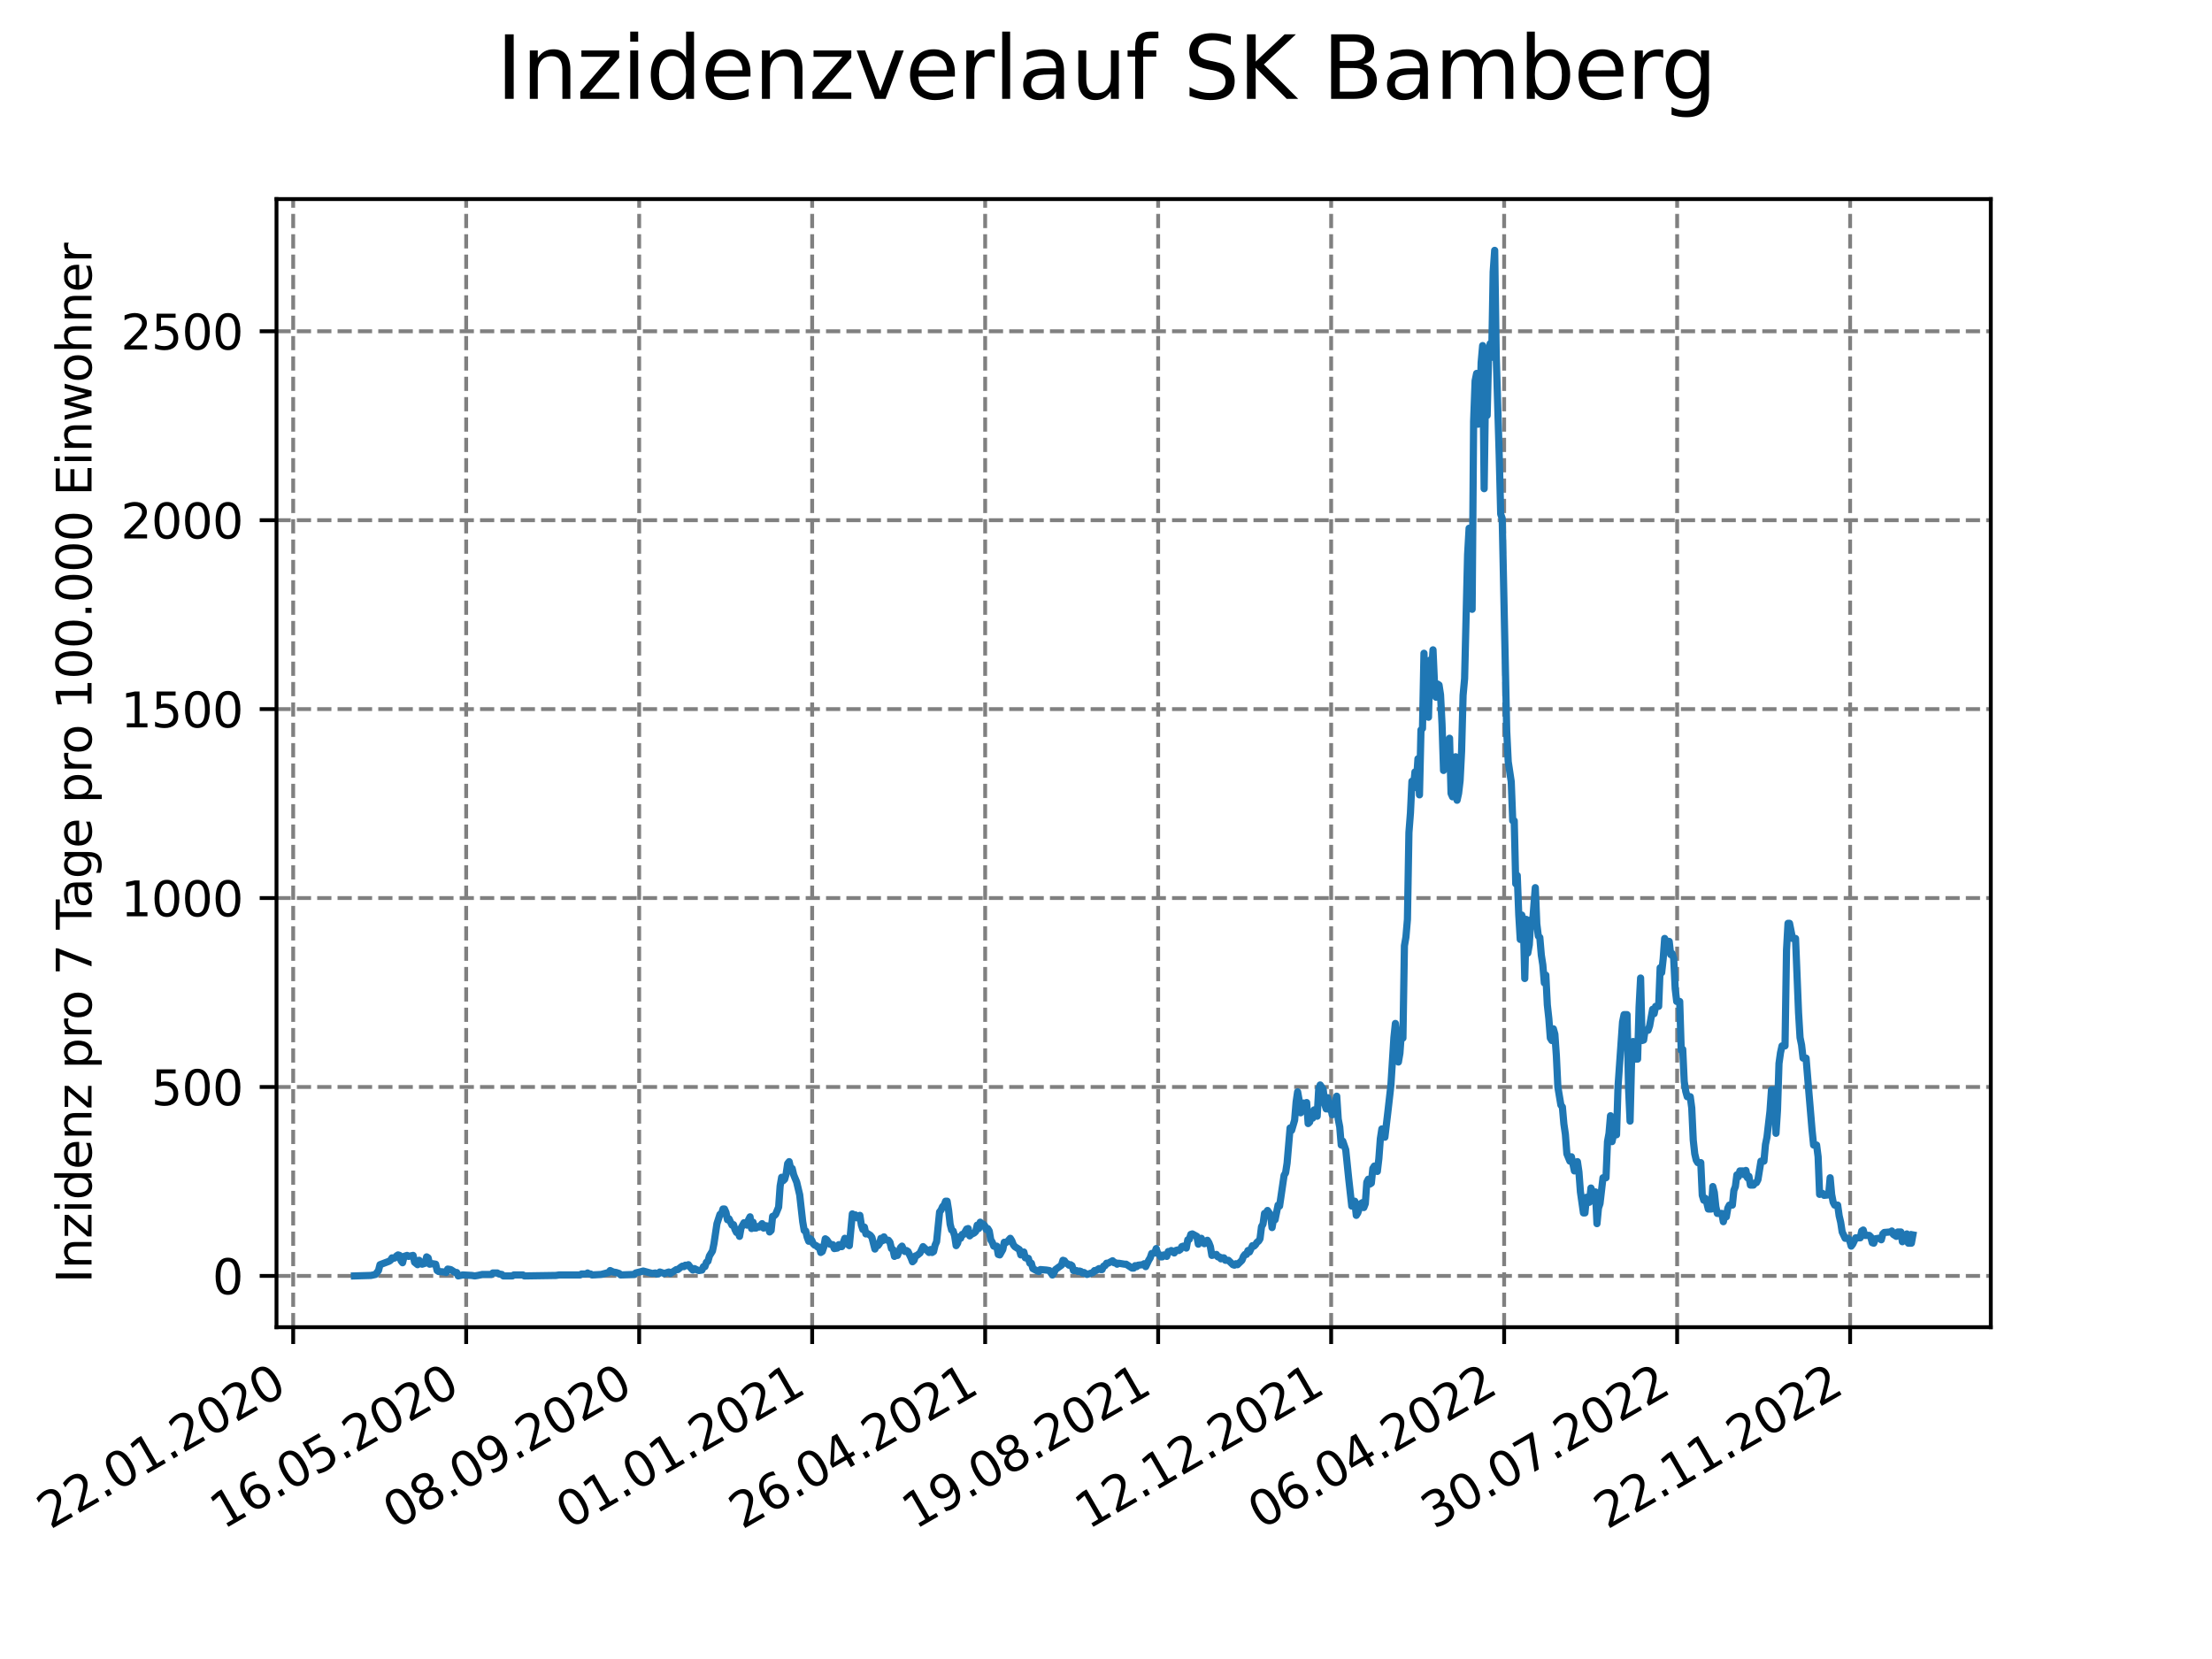 <?xml version="1.0" encoding="utf-8" standalone="no"?>
<!DOCTYPE svg PUBLIC "-//W3C//DTD SVG 1.1//EN"
  "http://www.w3.org/Graphics/SVG/1.1/DTD/svg11.dtd">
<svg xmlns:xlink="http://www.w3.org/1999/xlink" width="460.8pt" height="345.6pt" viewBox="0 0 460.8 345.6" xmlns="http://www.w3.org/2000/svg" version="1.1">
 <defs>
  <style type="text/css">*{stroke-linejoin: round; stroke-linecap: butt}</style>
 </defs>
 <g id="figure_1">
  <g id="patch_1">
   <path d="M 0 345.6 
L 460.8 345.6 
L 460.8 0 
L 0 0 
z
" style="fill: #ffffff"/>
  </g>
  <g id="axes_1">
   <g id="patch_2">
    <path d="M 57.6 276.48 
L 414.72 276.48 
L 414.72 41.472 
L 57.6 41.472 
z
" style="fill: #ffffff"/>
   </g>
   <g id="matplotlib.axis_1">
    <g id="xtick_1">
     <g id="line2d_1">
      <path d="M 61.076 276.48 
L 61.076 41.472 
" clip-path="url(#pa2dd6c4dcc)" style="fill: none; stroke-dasharray: 2.96,1.28; stroke-dashoffset: 0; stroke: #808080; stroke-width: 0.8"/>
     </g>
     <g id="line2d_2">
      <defs>
       <path id="m395b8d93ba" d="M 0 0 
L 0 3.5 
" style="stroke: #000000; stroke-width: 0.8"/>
      </defs>
      <g>
       <use xlink:href="#m395b8d93ba" x="61.076" y="276.48" style="stroke: #000000; stroke-width: 0.8"/>
      </g>
     </g>
     <g id="text_1">
      <!-- 22.01.2020 -->
      <g transform="translate(10.451 318.689) rotate(-30) scale(0.1 -0.1)">
       <defs>
        <path id="DejaVuSans-32" d="M 1228 531 
L 3431 531 
L 3431 0 
L 469 0 
L 469 531 
Q 828 903 1448 1529 
Q 2069 2156 2228 2338 
Q 2531 2678 2651 2914 
Q 2772 3150 2772 3378 
Q 2772 3750 2511 3984 
Q 2250 4219 1831 4219 
Q 1534 4219 1204 4116 
Q 875 4013 500 3803 
L 500 4441 
Q 881 4594 1212 4672 
Q 1544 4750 1819 4750 
Q 2544 4750 2975 4387 
Q 3406 4025 3406 3419 
Q 3406 3131 3298 2873 
Q 3191 2616 2906 2266 
Q 2828 2175 2409 1742 
Q 1991 1309 1228 531 
z
" transform="scale(0.016)"/>
        <path id="DejaVuSans-2e" d="M 684 794 
L 1344 794 
L 1344 0 
L 684 0 
L 684 794 
z
" transform="scale(0.016)"/>
        <path id="DejaVuSans-30" d="M 2034 4250 
Q 1547 4250 1301 3770 
Q 1056 3291 1056 2328 
Q 1056 1369 1301 889 
Q 1547 409 2034 409 
Q 2525 409 2770 889 
Q 3016 1369 3016 2328 
Q 3016 3291 2770 3770 
Q 2525 4250 2034 4250 
z
M 2034 4750 
Q 2819 4750 3233 4129 
Q 3647 3509 3647 2328 
Q 3647 1150 3233 529 
Q 2819 -91 2034 -91 
Q 1250 -91 836 529 
Q 422 1150 422 2328 
Q 422 3509 836 4129 
Q 1250 4750 2034 4750 
z
" transform="scale(0.016)"/>
        <path id="DejaVuSans-31" d="M 794 531 
L 1825 531 
L 1825 4091 
L 703 3866 
L 703 4441 
L 1819 4666 
L 2450 4666 
L 2450 531 
L 3481 531 
L 3481 0 
L 794 0 
L 794 531 
z
" transform="scale(0.016)"/>
       </defs>
       <use xlink:href="#DejaVuSans-32"/>
       <use xlink:href="#DejaVuSans-32" x="63.623"/>
       <use xlink:href="#DejaVuSans-2e" x="127.246"/>
       <use xlink:href="#DejaVuSans-30" x="159.033"/>
       <use xlink:href="#DejaVuSans-31" x="222.656"/>
       <use xlink:href="#DejaVuSans-2e" x="286.279"/>
       <use xlink:href="#DejaVuSans-32" x="318.066"/>
       <use xlink:href="#DejaVuSans-30" x="381.689"/>
       <use xlink:href="#DejaVuSans-32" x="445.312"/>
       <use xlink:href="#DejaVuSans-30" x="508.936"/>
      </g>
     </g>
    </g>
    <g id="xtick_2">
     <g id="line2d_3">
      <path d="M 97.114 276.48 
L 97.114 41.472 
" clip-path="url(#pa2dd6c4dcc)" style="fill: none; stroke-dasharray: 2.96,1.28; stroke-dashoffset: 0; stroke: #808080; stroke-width: 0.8"/>
     </g>
     <g id="line2d_4">
      <g>
       <use xlink:href="#m395b8d93ba" x="97.114" y="276.48" style="stroke: #000000; stroke-width: 0.8"/>
      </g>
     </g>
     <g id="text_2">
      <!-- 16.05.2020 -->
      <g transform="translate(46.489 318.689) rotate(-30) scale(0.1 -0.1)">
       <defs>
        <path id="DejaVuSans-36" d="M 2113 2584 
Q 1688 2584 1439 2293 
Q 1191 2003 1191 1497 
Q 1191 994 1439 701 
Q 1688 409 2113 409 
Q 2538 409 2786 701 
Q 3034 994 3034 1497 
Q 3034 2003 2786 2293 
Q 2538 2584 2113 2584 
z
M 3366 4563 
L 3366 3988 
Q 3128 4100 2886 4159 
Q 2644 4219 2406 4219 
Q 1781 4219 1451 3797 
Q 1122 3375 1075 2522 
Q 1259 2794 1537 2939 
Q 1816 3084 2150 3084 
Q 2853 3084 3261 2657 
Q 3669 2231 3669 1497 
Q 3669 778 3244 343 
Q 2819 -91 2113 -91 
Q 1303 -91 875 529 
Q 447 1150 447 2328 
Q 447 3434 972 4092 
Q 1497 4750 2381 4750 
Q 2619 4750 2861 4703 
Q 3103 4656 3366 4563 
z
" transform="scale(0.016)"/>
        <path id="DejaVuSans-35" d="M 691 4666 
L 3169 4666 
L 3169 4134 
L 1269 4134 
L 1269 2991 
Q 1406 3038 1543 3061 
Q 1681 3084 1819 3084 
Q 2600 3084 3056 2656 
Q 3513 2228 3513 1497 
Q 3513 744 3044 326 
Q 2575 -91 1722 -91 
Q 1428 -91 1123 -41 
Q 819 9 494 109 
L 494 744 
Q 775 591 1075 516 
Q 1375 441 1709 441 
Q 2250 441 2565 725 
Q 2881 1009 2881 1497 
Q 2881 1984 2565 2268 
Q 2250 2553 1709 2553 
Q 1456 2553 1204 2497 
Q 953 2441 691 2322 
L 691 4666 
z
" transform="scale(0.016)"/>
       </defs>
       <use xlink:href="#DejaVuSans-31"/>
       <use xlink:href="#DejaVuSans-36" x="63.623"/>
       <use xlink:href="#DejaVuSans-2e" x="127.246"/>
       <use xlink:href="#DejaVuSans-30" x="159.033"/>
       <use xlink:href="#DejaVuSans-35" x="222.656"/>
       <use xlink:href="#DejaVuSans-2e" x="286.279"/>
       <use xlink:href="#DejaVuSans-32" x="318.066"/>
       <use xlink:href="#DejaVuSans-30" x="381.689"/>
       <use xlink:href="#DejaVuSans-32" x="445.312"/>
       <use xlink:href="#DejaVuSans-30" x="508.936"/>
      </g>
     </g>
    </g>
    <g id="xtick_3">
     <g id="line2d_5">
      <path d="M 133.152 276.48 
L 133.152 41.472 
" clip-path="url(#pa2dd6c4dcc)" style="fill: none; stroke-dasharray: 2.96,1.28; stroke-dashoffset: 0; stroke: #808080; stroke-width: 0.8"/>
     </g>
     <g id="line2d_6">
      <g>
       <use xlink:href="#m395b8d93ba" x="133.152" y="276.48" style="stroke: #000000; stroke-width: 0.8"/>
      </g>
     </g>
     <g id="text_3">
      <!-- 08.09.2020 -->
      <g transform="translate(82.526 318.689) rotate(-30) scale(0.1 -0.1)">
       <defs>
        <path id="DejaVuSans-38" d="M 2034 2216 
Q 1584 2216 1326 1975 
Q 1069 1734 1069 1313 
Q 1069 891 1326 650 
Q 1584 409 2034 409 
Q 2484 409 2743 651 
Q 3003 894 3003 1313 
Q 3003 1734 2745 1975 
Q 2488 2216 2034 2216 
z
M 1403 2484 
Q 997 2584 770 2862 
Q 544 3141 544 3541 
Q 544 4100 942 4425 
Q 1341 4750 2034 4750 
Q 2731 4750 3128 4425 
Q 3525 4100 3525 3541 
Q 3525 3141 3298 2862 
Q 3072 2584 2669 2484 
Q 3125 2378 3379 2068 
Q 3634 1759 3634 1313 
Q 3634 634 3220 271 
Q 2806 -91 2034 -91 
Q 1263 -91 848 271 
Q 434 634 434 1313 
Q 434 1759 690 2068 
Q 947 2378 1403 2484 
z
M 1172 3481 
Q 1172 3119 1398 2916 
Q 1625 2713 2034 2713 
Q 2441 2713 2670 2916 
Q 2900 3119 2900 3481 
Q 2900 3844 2670 4047 
Q 2441 4250 2034 4250 
Q 1625 4250 1398 4047 
Q 1172 3844 1172 3481 
z
" transform="scale(0.016)"/>
        <path id="DejaVuSans-39" d="M 703 97 
L 703 672 
Q 941 559 1184 500 
Q 1428 441 1663 441 
Q 2288 441 2617 861 
Q 2947 1281 2994 2138 
Q 2813 1869 2534 1725 
Q 2256 1581 1919 1581 
Q 1219 1581 811 2004 
Q 403 2428 403 3163 
Q 403 3881 828 4315 
Q 1253 4750 1959 4750 
Q 2769 4750 3195 4129 
Q 3622 3509 3622 2328 
Q 3622 1225 3098 567 
Q 2575 -91 1691 -91 
Q 1453 -91 1209 -44 
Q 966 3 703 97 
z
M 1959 2075 
Q 2384 2075 2632 2365 
Q 2881 2656 2881 3163 
Q 2881 3666 2632 3958 
Q 2384 4250 1959 4250 
Q 1534 4250 1286 3958 
Q 1038 3666 1038 3163 
Q 1038 2656 1286 2365 
Q 1534 2075 1959 2075 
z
" transform="scale(0.016)"/>
       </defs>
       <use xlink:href="#DejaVuSans-30"/>
       <use xlink:href="#DejaVuSans-38" x="63.623"/>
       <use xlink:href="#DejaVuSans-2e" x="127.246"/>
       <use xlink:href="#DejaVuSans-30" x="159.033"/>
       <use xlink:href="#DejaVuSans-39" x="222.656"/>
       <use xlink:href="#DejaVuSans-2e" x="286.279"/>
       <use xlink:href="#DejaVuSans-32" x="318.066"/>
       <use xlink:href="#DejaVuSans-30" x="381.689"/>
       <use xlink:href="#DejaVuSans-32" x="445.312"/>
       <use xlink:href="#DejaVuSans-30" x="508.936"/>
      </g>
     </g>
    </g>
    <g id="xtick_4">
     <g id="line2d_7">
      <path d="M 169.19 276.48 
L 169.19 41.472 
" clip-path="url(#pa2dd6c4dcc)" style="fill: none; stroke-dasharray: 2.96,1.28; stroke-dashoffset: 0; stroke: #808080; stroke-width: 0.8"/>
     </g>
     <g id="line2d_8">
      <g>
       <use xlink:href="#m395b8d93ba" x="169.19" y="276.48" style="stroke: #000000; stroke-width: 0.8"/>
      </g>
     </g>
     <g id="text_4">
      <!-- 01.01.2021 -->
      <g transform="translate(118.564 318.689) rotate(-30) scale(0.1 -0.1)">
       <use xlink:href="#DejaVuSans-30"/>
       <use xlink:href="#DejaVuSans-31" x="63.623"/>
       <use xlink:href="#DejaVuSans-2e" x="127.246"/>
       <use xlink:href="#DejaVuSans-30" x="159.033"/>
       <use xlink:href="#DejaVuSans-31" x="222.656"/>
       <use xlink:href="#DejaVuSans-2e" x="286.279"/>
       <use xlink:href="#DejaVuSans-32" x="318.066"/>
       <use xlink:href="#DejaVuSans-30" x="381.689"/>
       <use xlink:href="#DejaVuSans-32" x="445.312"/>
       <use xlink:href="#DejaVuSans-31" x="508.936"/>
      </g>
     </g>
    </g>
    <g id="xtick_5">
     <g id="line2d_9">
      <path d="M 205.227 276.48 
L 205.227 41.472 
" clip-path="url(#pa2dd6c4dcc)" style="fill: none; stroke-dasharray: 2.96,1.28; stroke-dashoffset: 0; stroke: #808080; stroke-width: 0.8"/>
     </g>
     <g id="line2d_10">
      <g>
       <use xlink:href="#m395b8d93ba" x="205.227" y="276.48" style="stroke: #000000; stroke-width: 0.8"/>
      </g>
     </g>
     <g id="text_5">
      <!-- 26.04.2021 -->
      <g transform="translate(154.602 318.689) rotate(-30) scale(0.1 -0.1)">
       <defs>
        <path id="DejaVuSans-34" d="M 2419 4116 
L 825 1625 
L 2419 1625 
L 2419 4116 
z
M 2253 4666 
L 3047 4666 
L 3047 1625 
L 3713 1625 
L 3713 1100 
L 3047 1100 
L 3047 0 
L 2419 0 
L 2419 1100 
L 313 1100 
L 313 1709 
L 2253 4666 
z
" transform="scale(0.016)"/>
       </defs>
       <use xlink:href="#DejaVuSans-32"/>
       <use xlink:href="#DejaVuSans-36" x="63.623"/>
       <use xlink:href="#DejaVuSans-2e" x="127.246"/>
       <use xlink:href="#DejaVuSans-30" x="159.033"/>
       <use xlink:href="#DejaVuSans-34" x="222.656"/>
       <use xlink:href="#DejaVuSans-2e" x="286.279"/>
       <use xlink:href="#DejaVuSans-32" x="318.066"/>
       <use xlink:href="#DejaVuSans-30" x="381.689"/>
       <use xlink:href="#DejaVuSans-32" x="445.312"/>
       <use xlink:href="#DejaVuSans-31" x="508.936"/>
      </g>
     </g>
    </g>
    <g id="xtick_6">
     <g id="line2d_11">
      <path d="M 241.265 276.48 
L 241.265 41.472 
" clip-path="url(#pa2dd6c4dcc)" style="fill: none; stroke-dasharray: 2.96,1.28; stroke-dashoffset: 0; stroke: #808080; stroke-width: 0.8"/>
     </g>
     <g id="line2d_12">
      <g>
       <use xlink:href="#m395b8d93ba" x="241.265" y="276.48" style="stroke: #000000; stroke-width: 0.8"/>
      </g>
     </g>
     <g id="text_6">
      <!-- 19.08.2021 -->
      <g transform="translate(190.64 318.689) rotate(-30) scale(0.1 -0.1)">
       <use xlink:href="#DejaVuSans-31"/>
       <use xlink:href="#DejaVuSans-39" x="63.623"/>
       <use xlink:href="#DejaVuSans-2e" x="127.246"/>
       <use xlink:href="#DejaVuSans-30" x="159.033"/>
       <use xlink:href="#DejaVuSans-38" x="222.656"/>
       <use xlink:href="#DejaVuSans-2e" x="286.279"/>
       <use xlink:href="#DejaVuSans-32" x="318.066"/>
       <use xlink:href="#DejaVuSans-30" x="381.689"/>
       <use xlink:href="#DejaVuSans-32" x="445.312"/>
       <use xlink:href="#DejaVuSans-31" x="508.936"/>
      </g>
     </g>
    </g>
    <g id="xtick_7">
     <g id="line2d_13">
      <path d="M 277.303 276.48 
L 277.303 41.472 
" clip-path="url(#pa2dd6c4dcc)" style="fill: none; stroke-dasharray: 2.96,1.28; stroke-dashoffset: 0; stroke: #808080; stroke-width: 0.8"/>
     </g>
     <g id="line2d_14">
      <g>
       <use xlink:href="#m395b8d93ba" x="277.303" y="276.48" style="stroke: #000000; stroke-width: 0.8"/>
      </g>
     </g>
     <g id="text_7">
      <!-- 12.12.2021 -->
      <g transform="translate(226.678 318.689) rotate(-30) scale(0.1 -0.1)">
       <use xlink:href="#DejaVuSans-31"/>
       <use xlink:href="#DejaVuSans-32" x="63.623"/>
       <use xlink:href="#DejaVuSans-2e" x="127.246"/>
       <use xlink:href="#DejaVuSans-31" x="159.033"/>
       <use xlink:href="#DejaVuSans-32" x="222.656"/>
       <use xlink:href="#DejaVuSans-2e" x="286.279"/>
       <use xlink:href="#DejaVuSans-32" x="318.066"/>
       <use xlink:href="#DejaVuSans-30" x="381.689"/>
       <use xlink:href="#DejaVuSans-32" x="445.312"/>
       <use xlink:href="#DejaVuSans-31" x="508.936"/>
      </g>
     </g>
    </g>
    <g id="xtick_8">
     <g id="line2d_15">
      <path d="M 313.341 276.48 
L 313.341 41.472 
" clip-path="url(#pa2dd6c4dcc)" style="fill: none; stroke-dasharray: 2.96,1.28; stroke-dashoffset: 0; stroke: #808080; stroke-width: 0.8"/>
     </g>
     <g id="line2d_16">
      <g>
       <use xlink:href="#m395b8d93ba" x="313.341" y="276.48" style="stroke: #000000; stroke-width: 0.8"/>
      </g>
     </g>
     <g id="text_8">
      <!-- 06.04.2022 -->
      <g transform="translate(262.716 318.689) rotate(-30) scale(0.1 -0.1)">
       <use xlink:href="#DejaVuSans-30"/>
       <use xlink:href="#DejaVuSans-36" x="63.623"/>
       <use xlink:href="#DejaVuSans-2e" x="127.246"/>
       <use xlink:href="#DejaVuSans-30" x="159.033"/>
       <use xlink:href="#DejaVuSans-34" x="222.656"/>
       <use xlink:href="#DejaVuSans-2e" x="286.279"/>
       <use xlink:href="#DejaVuSans-32" x="318.066"/>
       <use xlink:href="#DejaVuSans-30" x="381.689"/>
       <use xlink:href="#DejaVuSans-32" x="445.312"/>
       <use xlink:href="#DejaVuSans-32" x="508.936"/>
      </g>
     </g>
    </g>
    <g id="xtick_9">
     <g id="line2d_17">
      <path d="M 349.379 276.48 
L 349.379 41.472 
" clip-path="url(#pa2dd6c4dcc)" style="fill: none; stroke-dasharray: 2.96,1.28; stroke-dashoffset: 0; stroke: #808080; stroke-width: 0.8"/>
     </g>
     <g id="line2d_18">
      <g>
       <use xlink:href="#m395b8d93ba" x="349.379" y="276.48" style="stroke: #000000; stroke-width: 0.8"/>
      </g>
     </g>
     <g id="text_9">
      <!-- 30.07.2022 -->
      <g transform="translate(298.754 318.689) rotate(-30) scale(0.1 -0.1)">
       <defs>
        <path id="DejaVuSans-33" d="M 2597 2516 
Q 3050 2419 3304 2112 
Q 3559 1806 3559 1356 
Q 3559 666 3084 287 
Q 2609 -91 1734 -91 
Q 1441 -91 1130 -33 
Q 819 25 488 141 
L 488 750 
Q 750 597 1062 519 
Q 1375 441 1716 441 
Q 2309 441 2620 675 
Q 2931 909 2931 1356 
Q 2931 1769 2642 2001 
Q 2353 2234 1838 2234 
L 1294 2234 
L 1294 2753 
L 1863 2753 
Q 2328 2753 2575 2939 
Q 2822 3125 2822 3475 
Q 2822 3834 2567 4026 
Q 2313 4219 1838 4219 
Q 1578 4219 1281 4162 
Q 984 4106 628 3988 
L 628 4550 
Q 988 4650 1302 4700 
Q 1616 4750 1894 4750 
Q 2613 4750 3031 4423 
Q 3450 4097 3450 3541 
Q 3450 3153 3228 2886 
Q 3006 2619 2597 2516 
z
" transform="scale(0.016)"/>
        <path id="DejaVuSans-37" d="M 525 4666 
L 3525 4666 
L 3525 4397 
L 1831 0 
L 1172 0 
L 2766 4134 
L 525 4134 
L 525 4666 
z
" transform="scale(0.016)"/>
       </defs>
       <use xlink:href="#DejaVuSans-33"/>
       <use xlink:href="#DejaVuSans-30" x="63.623"/>
       <use xlink:href="#DejaVuSans-2e" x="127.246"/>
       <use xlink:href="#DejaVuSans-30" x="159.033"/>
       <use xlink:href="#DejaVuSans-37" x="222.656"/>
       <use xlink:href="#DejaVuSans-2e" x="286.279"/>
       <use xlink:href="#DejaVuSans-32" x="318.066"/>
       <use xlink:href="#DejaVuSans-30" x="381.689"/>
       <use xlink:href="#DejaVuSans-32" x="445.312"/>
       <use xlink:href="#DejaVuSans-32" x="508.936"/>
      </g>
     </g>
    </g>
    <g id="xtick_10">
     <g id="line2d_19">
      <path d="M 385.417 276.48 
L 385.417 41.472 
" clip-path="url(#pa2dd6c4dcc)" style="fill: none; stroke-dasharray: 2.96,1.28; stroke-dashoffset: 0; stroke: #808080; stroke-width: 0.8"/>
     </g>
     <g id="line2d_20">
      <g>
       <use xlink:href="#m395b8d93ba" x="385.417" y="276.48" style="stroke: #000000; stroke-width: 0.8"/>
      </g>
     </g>
     <g id="text_10">
      <!-- 22.11.2022 -->
      <g transform="translate(334.792 318.689) rotate(-30) scale(0.1 -0.1)">
       <use xlink:href="#DejaVuSans-32"/>
       <use xlink:href="#DejaVuSans-32" x="63.623"/>
       <use xlink:href="#DejaVuSans-2e" x="127.246"/>
       <use xlink:href="#DejaVuSans-31" x="159.033"/>
       <use xlink:href="#DejaVuSans-31" x="222.656"/>
       <use xlink:href="#DejaVuSans-2e" x="286.279"/>
       <use xlink:href="#DejaVuSans-32" x="318.066"/>
       <use xlink:href="#DejaVuSans-30" x="381.689"/>
       <use xlink:href="#DejaVuSans-32" x="445.312"/>
       <use xlink:href="#DejaVuSans-32" x="508.936"/>
      </g>
     </g>
    </g>
   </g>
   <g id="matplotlib.axis_2">
    <g id="ytick_1">
     <g id="line2d_21">
      <path d="M 57.6 265.798 
L 414.72 265.798 
" clip-path="url(#pa2dd6c4dcc)" style="fill: none; stroke-dasharray: 2.96,1.28; stroke-dashoffset: 0; stroke: #808080; stroke-width: 0.8"/>
     </g>
     <g id="line2d_22">
      <defs>
       <path id="m8fb04b7785" d="M 0 0 
L -3.5 0 
" style="stroke: #000000; stroke-width: 0.8"/>
      </defs>
      <g>
       <use xlink:href="#m8fb04b7785" x="57.6" y="265.798" style="stroke: #000000; stroke-width: 0.8"/>
      </g>
     </g>
     <g id="text_11">
      <!-- 0 -->
      <g transform="translate(44.237 269.597) scale(0.1 -0.1)">
       <use xlink:href="#DejaVuSans-30"/>
      </g>
     </g>
    </g>
    <g id="ytick_2">
     <g id="line2d_23">
      <path d="M 57.6 226.44 
L 414.72 226.44 
" clip-path="url(#pa2dd6c4dcc)" style="fill: none; stroke-dasharray: 2.96,1.28; stroke-dashoffset: 0; stroke: #808080; stroke-width: 0.8"/>
     </g>
     <g id="line2d_24">
      <g>
       <use xlink:href="#m8fb04b7785" x="57.6" y="226.44" style="stroke: #000000; stroke-width: 0.8"/>
      </g>
     </g>
     <g id="text_12">
      <!-- 500 -->
      <g transform="translate(31.512 230.239) scale(0.1 -0.1)">
       <use xlink:href="#DejaVuSans-35"/>
       <use xlink:href="#DejaVuSans-30" x="63.623"/>
       <use xlink:href="#DejaVuSans-30" x="127.246"/>
      </g>
     </g>
    </g>
    <g id="ytick_3">
     <g id="line2d_25">
      <path d="M 57.6 187.082 
L 414.72 187.082 
" clip-path="url(#pa2dd6c4dcc)" style="fill: none; stroke-dasharray: 2.96,1.28; stroke-dashoffset: 0; stroke: #808080; stroke-width: 0.8"/>
     </g>
     <g id="line2d_26">
      <g>
       <use xlink:href="#m8fb04b7785" x="57.6" y="187.082" style="stroke: #000000; stroke-width: 0.8"/>
      </g>
     </g>
     <g id="text_13">
      <!-- 1000 -->
      <g transform="translate(25.15 190.882) scale(0.1 -0.1)">
       <use xlink:href="#DejaVuSans-31"/>
       <use xlink:href="#DejaVuSans-30" x="63.623"/>
       <use xlink:href="#DejaVuSans-30" x="127.246"/>
       <use xlink:href="#DejaVuSans-30" x="190.869"/>
      </g>
     </g>
    </g>
    <g id="ytick_4">
     <g id="line2d_27">
      <path d="M 57.6 147.725 
L 414.72 147.725 
" clip-path="url(#pa2dd6c4dcc)" style="fill: none; stroke-dasharray: 2.96,1.28; stroke-dashoffset: 0; stroke: #808080; stroke-width: 0.8"/>
     </g>
     <g id="line2d_28">
      <g>
       <use xlink:href="#m8fb04b7785" x="57.6" y="147.725" style="stroke: #000000; stroke-width: 0.8"/>
      </g>
     </g>
     <g id="text_14">
      <!-- 1500 -->
      <g transform="translate(25.15 151.524) scale(0.1 -0.1)">
       <use xlink:href="#DejaVuSans-31"/>
       <use xlink:href="#DejaVuSans-35" x="63.623"/>
       <use xlink:href="#DejaVuSans-30" x="127.246"/>
       <use xlink:href="#DejaVuSans-30" x="190.869"/>
      </g>
     </g>
    </g>
    <g id="ytick_5">
     <g id="line2d_29">
      <path d="M 57.6 108.367 
L 414.72 108.367 
" clip-path="url(#pa2dd6c4dcc)" style="fill: none; stroke-dasharray: 2.96,1.28; stroke-dashoffset: 0; stroke: #808080; stroke-width: 0.8"/>
     </g>
     <g id="line2d_30">
      <g>
       <use xlink:href="#m8fb04b7785" x="57.6" y="108.367" style="stroke: #000000; stroke-width: 0.8"/>
      </g>
     </g>
     <g id="text_15">
      <!-- 2000 -->
      <g transform="translate(25.15 112.166) scale(0.1 -0.1)">
       <use xlink:href="#DejaVuSans-32"/>
       <use xlink:href="#DejaVuSans-30" x="63.623"/>
       <use xlink:href="#DejaVuSans-30" x="127.246"/>
       <use xlink:href="#DejaVuSans-30" x="190.869"/>
      </g>
     </g>
    </g>
    <g id="ytick_6">
     <g id="line2d_31">
      <path d="M 57.6 69.009 
L 414.72 69.009 
" clip-path="url(#pa2dd6c4dcc)" style="fill: none; stroke-dasharray: 2.96,1.28; stroke-dashoffset: 0; stroke: #808080; stroke-width: 0.8"/>
     </g>
     <g id="line2d_32">
      <g>
       <use xlink:href="#m8fb04b7785" x="57.6" y="69.009" style="stroke: #000000; stroke-width: 0.8"/>
      </g>
     </g>
     <g id="text_16">
      <!-- 2500 -->
      <g transform="translate(25.15 72.808) scale(0.1 -0.1)">
       <use xlink:href="#DejaVuSans-32"/>
       <use xlink:href="#DejaVuSans-35" x="63.623"/>
       <use xlink:href="#DejaVuSans-30" x="127.246"/>
       <use xlink:href="#DejaVuSans-30" x="190.869"/>
      </g>
     </g>
    </g>
    <g id="text_17">
     <!-- Inzidenz pro 7 Tage pro 100.000 Einwohner -->
     <g transform="translate(19.07 267.301) rotate(-90) scale(0.1 -0.1)">
      <defs>
       <path id="DejaVuSans-49" d="M 628 4666 
L 1259 4666 
L 1259 0 
L 628 0 
L 628 4666 
z
" transform="scale(0.016)"/>
       <path id="DejaVuSans-6e" d="M 3513 2113 
L 3513 0 
L 2938 0 
L 2938 2094 
Q 2938 2591 2744 2837 
Q 2550 3084 2163 3084 
Q 1697 3084 1428 2787 
Q 1159 2491 1159 1978 
L 1159 0 
L 581 0 
L 581 3500 
L 1159 3500 
L 1159 2956 
Q 1366 3272 1645 3428 
Q 1925 3584 2291 3584 
Q 2894 3584 3203 3211 
Q 3513 2838 3513 2113 
z
" transform="scale(0.016)"/>
       <path id="DejaVuSans-7a" d="M 353 3500 
L 3084 3500 
L 3084 2975 
L 922 459 
L 3084 459 
L 3084 0 
L 275 0 
L 275 525 
L 2438 3041 
L 353 3041 
L 353 3500 
z
" transform="scale(0.016)"/>
       <path id="DejaVuSans-69" d="M 603 3500 
L 1178 3500 
L 1178 0 
L 603 0 
L 603 3500 
z
M 603 4863 
L 1178 4863 
L 1178 4134 
L 603 4134 
L 603 4863 
z
" transform="scale(0.016)"/>
       <path id="DejaVuSans-64" d="M 2906 2969 
L 2906 4863 
L 3481 4863 
L 3481 0 
L 2906 0 
L 2906 525 
Q 2725 213 2448 61 
Q 2172 -91 1784 -91 
Q 1150 -91 751 415 
Q 353 922 353 1747 
Q 353 2572 751 3078 
Q 1150 3584 1784 3584 
Q 2172 3584 2448 3432 
Q 2725 3281 2906 2969 
z
M 947 1747 
Q 947 1113 1208 752 
Q 1469 391 1925 391 
Q 2381 391 2643 752 
Q 2906 1113 2906 1747 
Q 2906 2381 2643 2742 
Q 2381 3103 1925 3103 
Q 1469 3103 1208 2742 
Q 947 2381 947 1747 
z
" transform="scale(0.016)"/>
       <path id="DejaVuSans-65" d="M 3597 1894 
L 3597 1613 
L 953 1613 
Q 991 1019 1311 708 
Q 1631 397 2203 397 
Q 2534 397 2845 478 
Q 3156 559 3463 722 
L 3463 178 
Q 3153 47 2828 -22 
Q 2503 -91 2169 -91 
Q 1331 -91 842 396 
Q 353 884 353 1716 
Q 353 2575 817 3079 
Q 1281 3584 2069 3584 
Q 2775 3584 3186 3129 
Q 3597 2675 3597 1894 
z
M 3022 2063 
Q 3016 2534 2758 2815 
Q 2500 3097 2075 3097 
Q 1594 3097 1305 2825 
Q 1016 2553 972 2059 
L 3022 2063 
z
" transform="scale(0.016)"/>
       <path id="DejaVuSans-20" transform="scale(0.016)"/>
       <path id="DejaVuSans-70" d="M 1159 525 
L 1159 -1331 
L 581 -1331 
L 581 3500 
L 1159 3500 
L 1159 2969 
Q 1341 3281 1617 3432 
Q 1894 3584 2278 3584 
Q 2916 3584 3314 3078 
Q 3713 2572 3713 1747 
Q 3713 922 3314 415 
Q 2916 -91 2278 -91 
Q 1894 -91 1617 61 
Q 1341 213 1159 525 
z
M 3116 1747 
Q 3116 2381 2855 2742 
Q 2594 3103 2138 3103 
Q 1681 3103 1420 2742 
Q 1159 2381 1159 1747 
Q 1159 1113 1420 752 
Q 1681 391 2138 391 
Q 2594 391 2855 752 
Q 3116 1113 3116 1747 
z
" transform="scale(0.016)"/>
       <path id="DejaVuSans-72" d="M 2631 2963 
Q 2534 3019 2420 3045 
Q 2306 3072 2169 3072 
Q 1681 3072 1420 2755 
Q 1159 2438 1159 1844 
L 1159 0 
L 581 0 
L 581 3500 
L 1159 3500 
L 1159 2956 
Q 1341 3275 1631 3429 
Q 1922 3584 2338 3584 
Q 2397 3584 2469 3576 
Q 2541 3569 2628 3553 
L 2631 2963 
z
" transform="scale(0.016)"/>
       <path id="DejaVuSans-6f" d="M 1959 3097 
Q 1497 3097 1228 2736 
Q 959 2375 959 1747 
Q 959 1119 1226 758 
Q 1494 397 1959 397 
Q 2419 397 2687 759 
Q 2956 1122 2956 1747 
Q 2956 2369 2687 2733 
Q 2419 3097 1959 3097 
z
M 1959 3584 
Q 2709 3584 3137 3096 
Q 3566 2609 3566 1747 
Q 3566 888 3137 398 
Q 2709 -91 1959 -91 
Q 1206 -91 779 398 
Q 353 888 353 1747 
Q 353 2609 779 3096 
Q 1206 3584 1959 3584 
z
" transform="scale(0.016)"/>
       <path id="DejaVuSans-54" d="M -19 4666 
L 3928 4666 
L 3928 4134 
L 2272 4134 
L 2272 0 
L 1638 0 
L 1638 4134 
L -19 4134 
L -19 4666 
z
" transform="scale(0.016)"/>
       <path id="DejaVuSans-61" d="M 2194 1759 
Q 1497 1759 1228 1600 
Q 959 1441 959 1056 
Q 959 750 1161 570 
Q 1363 391 1709 391 
Q 2188 391 2477 730 
Q 2766 1069 2766 1631 
L 2766 1759 
L 2194 1759 
z
M 3341 1997 
L 3341 0 
L 2766 0 
L 2766 531 
Q 2569 213 2275 61 
Q 1981 -91 1556 -91 
Q 1019 -91 701 211 
Q 384 513 384 1019 
Q 384 1609 779 1909 
Q 1175 2209 1959 2209 
L 2766 2209 
L 2766 2266 
Q 2766 2663 2505 2880 
Q 2244 3097 1772 3097 
Q 1472 3097 1187 3025 
Q 903 2953 641 2809 
L 641 3341 
Q 956 3463 1253 3523 
Q 1550 3584 1831 3584 
Q 2591 3584 2966 3190 
Q 3341 2797 3341 1997 
z
" transform="scale(0.016)"/>
       <path id="DejaVuSans-67" d="M 2906 1791 
Q 2906 2416 2648 2759 
Q 2391 3103 1925 3103 
Q 1463 3103 1205 2759 
Q 947 2416 947 1791 
Q 947 1169 1205 825 
Q 1463 481 1925 481 
Q 2391 481 2648 825 
Q 2906 1169 2906 1791 
z
M 3481 434 
Q 3481 -459 3084 -895 
Q 2688 -1331 1869 -1331 
Q 1566 -1331 1297 -1286 
Q 1028 -1241 775 -1147 
L 775 -588 
Q 1028 -725 1275 -790 
Q 1522 -856 1778 -856 
Q 2344 -856 2625 -561 
Q 2906 -266 2906 331 
L 2906 616 
Q 2728 306 2450 153 
Q 2172 0 1784 0 
Q 1141 0 747 490 
Q 353 981 353 1791 
Q 353 2603 747 3093 
Q 1141 3584 1784 3584 
Q 2172 3584 2450 3431 
Q 2728 3278 2906 2969 
L 2906 3500 
L 3481 3500 
L 3481 434 
z
" transform="scale(0.016)"/>
       <path id="DejaVuSans-45" d="M 628 4666 
L 3578 4666 
L 3578 4134 
L 1259 4134 
L 1259 2753 
L 3481 2753 
L 3481 2222 
L 1259 2222 
L 1259 531 
L 3634 531 
L 3634 0 
L 628 0 
L 628 4666 
z
" transform="scale(0.016)"/>
       <path id="DejaVuSans-77" d="M 269 3500 
L 844 3500 
L 1563 769 
L 2278 3500 
L 2956 3500 
L 3675 769 
L 4391 3500 
L 4966 3500 
L 4050 0 
L 3372 0 
L 2619 2869 
L 1863 0 
L 1184 0 
L 269 3500 
z
" transform="scale(0.016)"/>
       <path id="DejaVuSans-68" d="M 3513 2113 
L 3513 0 
L 2938 0 
L 2938 2094 
Q 2938 2591 2744 2837 
Q 2550 3084 2163 3084 
Q 1697 3084 1428 2787 
Q 1159 2491 1159 1978 
L 1159 0 
L 581 0 
L 581 4863 
L 1159 4863 
L 1159 2956 
Q 1366 3272 1645 3428 
Q 1925 3584 2291 3584 
Q 2894 3584 3203 3211 
Q 3513 2838 3513 2113 
z
" transform="scale(0.016)"/>
      </defs>
      <use xlink:href="#DejaVuSans-49"/>
      <use xlink:href="#DejaVuSans-6e" x="29.492"/>
      <use xlink:href="#DejaVuSans-7a" x="92.871"/>
      <use xlink:href="#DejaVuSans-69" x="145.361"/>
      <use xlink:href="#DejaVuSans-64" x="173.145"/>
      <use xlink:href="#DejaVuSans-65" x="236.621"/>
      <use xlink:href="#DejaVuSans-6e" x="298.145"/>
      <use xlink:href="#DejaVuSans-7a" x="361.523"/>
      <use xlink:href="#DejaVuSans-20" x="414.014"/>
      <use xlink:href="#DejaVuSans-70" x="445.801"/>
      <use xlink:href="#DejaVuSans-72" x="509.277"/>
      <use xlink:href="#DejaVuSans-6f" x="548.141"/>
      <use xlink:href="#DejaVuSans-20" x="609.322"/>
      <use xlink:href="#DejaVuSans-37" x="641.109"/>
      <use xlink:href="#DejaVuSans-20" x="704.732"/>
      <use xlink:href="#DejaVuSans-54" x="736.52"/>
      <use xlink:href="#DejaVuSans-61" x="781.104"/>
      <use xlink:href="#DejaVuSans-67" x="842.383"/>
      <use xlink:href="#DejaVuSans-65" x="905.859"/>
      <use xlink:href="#DejaVuSans-20" x="967.383"/>
      <use xlink:href="#DejaVuSans-70" x="999.17"/>
      <use xlink:href="#DejaVuSans-72" x="1062.646"/>
      <use xlink:href="#DejaVuSans-6f" x="1101.51"/>
      <use xlink:href="#DejaVuSans-20" x="1162.691"/>
      <use xlink:href="#DejaVuSans-31" x="1194.479"/>
      <use xlink:href="#DejaVuSans-30" x="1258.102"/>
      <use xlink:href="#DejaVuSans-30" x="1321.725"/>
      <use xlink:href="#DejaVuSans-2e" x="1385.348"/>
      <use xlink:href="#DejaVuSans-30" x="1417.135"/>
      <use xlink:href="#DejaVuSans-30" x="1480.758"/>
      <use xlink:href="#DejaVuSans-30" x="1544.381"/>
      <use xlink:href="#DejaVuSans-20" x="1608.004"/>
      <use xlink:href="#DejaVuSans-45" x="1639.791"/>
      <use xlink:href="#DejaVuSans-69" x="1702.975"/>
      <use xlink:href="#DejaVuSans-6e" x="1730.758"/>
      <use xlink:href="#DejaVuSans-77" x="1794.137"/>
      <use xlink:href="#DejaVuSans-6f" x="1875.924"/>
      <use xlink:href="#DejaVuSans-68" x="1937.105"/>
      <use xlink:href="#DejaVuSans-6e" x="2000.484"/>
      <use xlink:href="#DejaVuSans-65" x="2063.863"/>
      <use xlink:href="#DejaVuSans-72" x="2125.387"/>
     </g>
    </g>
   </g>
   <g id="line2d_33">
    <path d="M 73.833 265.798 
L 77.28 265.696 
L 78.22 265.493 
L 78.847 264.679 
L 79.16 263.458 
L 81.04 262.746 
L 81.354 262.542 
L 81.667 262.034 
L 81.98 262.135 
L 82.294 262.034 
L 82.607 261.627 
L 82.921 261.423 
L 83.234 261.525 
L 83.547 262.644 
L 83.861 263.051 
L 84.174 261.728 
L 84.801 261.525 
L 85.114 261.728 
L 86.054 261.525 
L 86.368 262.949 
L 86.994 263.458 
L 87.308 262.542 
L 87.935 263.356 
L 88.561 263.153 
L 88.875 261.83 
L 89.188 262.034 
L 89.501 263.356 
L 90.128 263.254 
L 90.755 263.356 
L 91.068 264.679 
L 91.382 264.882 
L 92.635 264.984 
L 92.948 265.086 
L 93.262 264.374 
L 93.889 264.475 
L 94.829 265.086 
L 95.142 265.086 
L 95.455 265.798 
L 96.396 265.594 
L 98.276 265.696 
L 98.903 265.798 
L 99.529 265.696 
L 100.469 265.493 
L 102.35 265.493 
L 102.663 265.187 
L 103.603 265.187 
L 103.917 265.391 
L 104.543 265.493 
L 104.857 265.798 
L 106.737 265.798 
L 107.05 265.594 
L 108.931 265.594 
L 109.244 265.798 
L 115.825 265.696 
L 116.451 265.594 
L 120.839 265.594 
L 121.152 265.391 
L 122.092 265.391 
L 122.406 265.187 
L 122.719 265.391 
L 123.032 265.391 
L 123.346 265.594 
L 125.226 265.493 
L 126.793 265.086 
L 127.106 264.679 
L 127.733 264.984 
L 128.36 265.086 
L 128.986 265.289 
L 129.3 265.594 
L 132.12 265.493 
L 132.433 265.187 
L 134 264.78 
L 135.881 265.289 
L 136.507 265.187 
L 136.821 265.391 
L 137.134 265.391 
L 137.447 264.984 
L 138.388 265.289 
L 139.328 264.984 
L 139.641 265.289 
L 140.895 264.475 
L 141.208 264.475 
L 141.835 263.967 
L 142.148 263.763 
L 142.461 263.865 
L 142.775 263.56 
L 143.088 263.661 
L 143.402 263.458 
L 144.028 264.272 
L 144.342 264.577 
L 144.655 264.272 
L 145.282 264.577 
L 145.595 264.679 
L 146.222 264.577 
L 146.535 263.865 
L 146.849 263.865 
L 147.162 262.949 
L 147.475 262.746 
L 147.789 261.627 
L 148.416 260.609 
L 148.729 259.083 
L 149.356 254.912 
L 149.982 252.979 
L 150.296 252.877 
L 150.609 251.86 
L 150.923 251.86 
L 151.236 252.572 
L 151.549 254.098 
L 151.863 253.895 
L 152.489 255.217 
L 152.803 255.116 
L 153.116 256.133 
L 153.429 256.743 
L 153.743 256.54 
L 154.056 257.557 
L 154.37 255.828 
L 154.996 254.709 
L 155.623 255.217 
L 155.936 254.098 
L 156.25 253.488 
L 156.563 255.93 
L 156.877 254.607 
L 157.19 255.828 
L 157.503 255.828 
L 157.817 255.523 
L 158.13 255.624 
L 158.757 254.912 
L 159.07 255.828 
L 159.384 255.319 
L 160.01 255.421 
L 160.324 256.642 
L 160.637 256.336 
L 160.95 253.386 
L 161.264 253.284 
L 161.577 252.979 
L 162.204 251.453 
L 162.517 247.079 
L 162.831 245.247 
L 163.144 245.959 
L 163.457 245.654 
L 163.771 244.535 
L 164.084 242.399 
L 164.398 241.992 
L 164.711 243.416 
L 165.024 243.416 
L 165.338 244.739 
L 165.964 246.265 
L 166.591 248.91 
L 167.218 254.505 
L 167.531 256.336 
L 167.845 256.438 
L 168.158 257.761 
L 168.471 258.575 
L 168.785 258.066 
L 169.098 258.371 
L 169.412 259.083 
L 169.725 259.389 
L 170.038 259.49 
L 170.352 259.795 
L 170.665 259.795 
L 170.978 260.915 
L 171.292 260.711 
L 171.605 259.795 
L 171.919 258.066 
L 172.232 258.269 
L 172.859 259.185 
L 173.485 259.287 
L 173.799 260.101 
L 174.425 259.999 
L 174.739 259.287 
L 175.052 259.694 
L 175.366 259.694 
L 175.992 257.964 
L 176.306 258.982 
L 176.932 259.49 
L 177.559 252.877 
L 177.873 253.59 
L 178.186 253.081 
L 178.499 253.691 
L 179.126 253.183 
L 179.439 255.217 
L 179.753 256.133 
L 180.066 255.624 
L 180.38 257.049 
L 180.693 256.947 
L 181.32 257.354 
L 181.633 257.761 
L 182.26 260.202 
L 182.573 259.389 
L 182.887 259.49 
L 183.2 259.083 
L 183.513 257.964 
L 183.827 258.473 
L 184.14 257.659 
L 184.453 258.269 
L 185.08 258.371 
L 185.394 258.778 
L 185.707 260.101 
L 186.02 260.304 
L 186.334 261.728 
L 186.647 261.22 
L 186.96 261.525 
L 187.587 259.897 
L 187.901 259.592 
L 188.214 260.304 
L 188.527 260.711 
L 188.841 260.508 
L 189.154 260.711 
L 189.781 262.034 
L 190.094 262.848 
L 190.408 262.542 
L 190.721 261.627 
L 191.034 261.525 
L 191.661 261.016 
L 192.288 259.694 
L 193.541 260.915 
L 193.855 260.304 
L 194.168 260.915 
L 194.481 260.711 
L 194.795 259.389 
L 195.108 258.676 
L 195.735 252.471 
L 196.048 252.064 
L 196.362 251.351 
L 196.675 251.046 
L 196.988 250.232 
L 197.302 250.232 
L 197.615 252.165 
L 197.928 255.014 
L 198.242 256.235 
L 198.555 256.438 
L 198.869 257.456 
L 199.182 259.49 
L 199.495 258.982 
L 199.809 257.659 
L 200.122 257.964 
L 200.435 257.15 
L 200.749 257.15 
L 201.376 256.031 
L 201.689 255.93 
L 202.002 257.456 
L 202.316 257.15 
L 202.942 256.845 
L 203.256 256.54 
L 203.569 255.217 
L 203.883 255.93 
L 204.196 254.607 
L 204.509 254.912 
L 204.823 255.014 
L 205.136 255.319 
L 205.449 256.133 
L 205.763 255.93 
L 206.076 256.438 
L 206.39 258.269 
L 206.703 258.778 
L 207.016 259.592 
L 207.33 259.694 
L 207.643 259.592 
L 207.956 261.321 
L 208.27 261.423 
L 208.897 260.304 
L 209.21 258.778 
L 209.523 258.88 
L 209.837 258.676 
L 210.463 257.964 
L 210.777 258.473 
L 211.09 259.287 
L 211.404 259.694 
L 212.344 260.304 
L 212.657 261.423 
L 213.284 260.813 
L 213.597 262.034 
L 214.224 262.135 
L 214.537 263.153 
L 214.851 263.153 
L 215.164 264.272 
L 216.104 264.78 
L 216.417 264.882 
L 216.731 264.475 
L 217.984 264.577 
L 218.611 264.679 
L 219.238 265.594 
L 219.551 265.187 
L 219.865 264.475 
L 221.118 263.56 
L 221.431 262.542 
L 221.745 262.644 
L 222.058 263.153 
L 222.372 263.254 
L 222.685 263.56 
L 222.998 263.458 
L 223.312 263.661 
L 223.625 264.679 
L 224.252 264.679 
L 224.565 264.882 
L 224.879 264.78 
L 225.192 264.882 
L 225.505 265.187 
L 225.819 265.086 
L 226.445 265.493 
L 227.699 265.086 
L 228.012 264.679 
L 228.326 264.679 
L 228.952 264.272 
L 229.266 264.475 
L 229.579 264.475 
L 229.893 263.763 
L 230.206 263.661 
L 230.519 263.153 
L 230.833 263.153 
L 231.773 262.644 
L 232.086 263.051 
L 232.4 263.051 
L 232.713 263.356 
L 233.026 263.153 
L 233.653 263.254 
L 234.28 263.356 
L 234.593 263.356 
L 235.847 264.17 
L 236.16 264.17 
L 236.473 263.661 
L 236.787 263.865 
L 237.1 263.56 
L 238.04 263.458 
L 238.354 263.254 
L 238.667 263.865 
L 239.294 262.542 
L 239.607 262.034 
L 239.92 261.118 
L 240.547 261.016 
L 240.861 260.101 
L 241.174 261.118 
L 241.487 261.321 
L 241.801 261.83 
L 242.114 261.83 
L 242.427 261.423 
L 243.054 261.728 
L 243.368 260.711 
L 243.681 260.813 
L 243.994 260.508 
L 244.621 261.016 
L 244.934 260.508 
L 245.248 260.406 
L 245.561 260.508 
L 245.875 260.304 
L 246.188 259.694 
L 246.501 259.592 
L 246.815 259.694 
L 247.128 259.999 
L 247.441 258.269 
L 247.755 258.168 
L 248.068 257.15 
L 248.382 257.049 
L 249.322 257.557 
L 249.635 259.185 
L 249.948 258.269 
L 250.262 257.964 
L 250.575 258.778 
L 250.889 259.083 
L 251.202 258.88 
L 251.515 258.371 
L 251.829 258.88 
L 252.142 259.694 
L 252.455 261.525 
L 253.396 261.321 
L 253.709 261.83 
L 254.022 261.83 
L 254.336 262.237 
L 254.649 262.034 
L 254.962 262.034 
L 255.276 262.542 
L 255.903 262.542 
L 256.843 263.458 
L 257.156 263.56 
L 257.469 263.254 
L 257.783 263.458 
L 258.723 262.542 
L 259.036 261.728 
L 259.35 261.321 
L 259.663 261.321 
L 259.976 260.508 
L 260.29 260.813 
L 260.916 259.49 
L 261.23 259.592 
L 261.543 259.287 
L 261.857 258.778 
L 262.17 258.575 
L 262.483 258.066 
L 262.797 255.523 
L 263.11 255.014 
L 263.423 252.776 
L 263.737 252.674 
L 264.05 252.165 
L 264.677 253.081 
L 264.99 255.726 
L 265.304 253.895 
L 265.617 254.098 
L 266.244 251.046 
L 266.557 251.25 
L 267.497 244.84 
L 267.811 244.332 
L 268.124 242.297 
L 268.751 234.972 
L 269.064 235.481 
L 269.691 233.344 
L 270.004 229.58 
L 270.318 227.444 
L 270.631 229.173 
L 270.944 231.818 
L 271.258 231.31 
L 271.571 229.784 
L 271.885 231.004 
L 272.198 229.682 
L 272.511 234.056 
L 272.825 233.751 
L 273.138 232.327 
L 273.451 232.937 
L 273.765 231.208 
L 274.078 231.411 
L 274.392 232.53 
L 274.705 226.935 
L 275.018 226.019 
L 275.645 226.935 
L 275.958 229.987 
L 276.272 231.004 
L 276.585 228.665 
L 276.899 231.106 
L 277.212 230.699 
L 277.525 232.225 
L 277.839 232.124 
L 278.152 229.478 
L 278.465 228.359 
L 278.779 233.141 
L 279.092 234.769 
L 279.405 238.533 
L 279.719 237.719 
L 280.346 239.55 
L 280.972 245.654 
L 281.599 251.25 
L 282.226 250.232 
L 282.539 253.183 
L 282.853 252.674 
L 283.479 250.741 
L 283.793 250.538 
L 284.106 251.555 
L 284.419 250.741 
L 284.733 246.265 
L 285.046 245.654 
L 285.36 246.672 
L 285.673 246.468 
L 285.986 243.416 
L 286.3 242.907 
L 286.613 243.314 
L 286.926 244.027 
L 287.24 241.381 
L 287.553 237.21 
L 287.867 235.176 
L 288.18 236.702 
L 288.493 236.905 
L 289.12 231.615 
L 289.747 226.121 
L 290.374 216.151 
L 290.687 213.201 
L 291 215.846 
L 291.314 221.238 
L 291.627 219.407 
L 291.94 215.032 
L 292.254 216.253 
L 292.567 197.025 
L 292.881 195.194 
L 293.194 191.531 
L 293.507 173.422 
L 293.821 169.353 
L 294.134 162.74 
L 294.447 164.164 
L 294.761 160.807 
L 295.074 162.74 
L 295.388 158.06 
L 295.701 165.589 
L 296.014 152.058 
L 296.328 151.753 
L 296.641 136.086 
L 296.954 148.497 
L 297.268 146.666 
L 297.581 149.413 
L 297.895 137.51 
L 298.208 140.358 
L 298.521 135.373 
L 298.835 142.495 
L 299.148 145.242 
L 299.461 142.495 
L 299.775 142.698 
L 300.088 144.733 
L 300.401 150.837 
L 300.715 160.502 
L 301.028 158.976 
L 301.342 156.84 
L 301.655 159.485 
L 301.968 153.788 
L 302.282 165.284 
L 302.595 165.996 
L 302.908 164.47 
L 303.222 157.653 
L 303.535 166.708 
L 303.849 165.284 
L 304.162 162.638 
L 304.475 156.534 
L 304.789 144.835 
L 305.102 141.376 
L 305.729 115.535 
L 306.042 110.041 
L 306.669 126.929 
L 306.982 87.761 
L 307.296 79.317 
L 307.609 77.791 
L 307.922 88.372 
L 308.236 87.253 
L 308.549 75.553 
L 308.863 71.993 
L 309.176 101.801 
L 309.489 79.012 
L 309.803 86.541 
L 310.116 73.417 
L 310.429 71.586 
L 310.743 74.434 
L 311.056 56.631 
L 311.37 52.154 
L 311.683 73.925 
L 312.31 94.781 
L 312.623 107.091 
L 312.936 108.007 
L 313.877 152.261 
L 314.19 158.671 
L 314.817 162.842 
L 315.13 170.981 
L 315.443 170.981 
L 315.757 184.105 
L 316.07 182.375 
L 316.384 190.514 
L 316.697 195.702 
L 317.01 190.616 
L 317.324 191.633 
L 317.637 203.841 
L 317.95 191.531 
L 318.264 198.551 
L 318.577 196.821 
L 318.891 191.633 
L 319.204 192.854 
L 319.831 184.918 
L 320.144 192.447 
L 320.457 194.99 
L 320.771 195.295 
L 321.084 198.958 
L 321.397 200.993 
L 321.711 204.757 
L 322.024 203.129 
L 322.338 209.335 
L 322.651 212.183 
L 322.964 216.253 
L 323.278 216.762 
L 323.591 214.32 
L 323.904 215.439 
L 324.218 219.915 
L 324.531 226.426 
L 325.158 230.191 
L 325.471 230.597 
L 325.785 234.158 
L 326.098 236.295 
L 326.411 240.364 
L 327.038 241.89 
L 327.352 240.974 
L 327.978 243.925 
L 328.292 242.602 
L 328.605 241.992 
L 328.918 244.128 
L 329.232 248.299 
L 329.859 252.674 
L 330.172 252.674 
L 330.485 249.418 
L 330.799 250.538 
L 331.112 250.436 
L 331.425 247.486 
L 331.739 248.299 
L 332.366 248.299 
L 332.679 254.912 
L 332.992 251.657 
L 333.306 250.741 
L 333.932 245.349 
L 334.559 245.349 
L 334.873 237.821 
L 335.186 236.091 
L 335.499 232.429 
L 335.813 237.821 
L 336.126 236.396 
L 336.753 236.396 
L 337.066 226.325 
L 338.006 212.896 
L 338.32 211.37 
L 338.946 211.37 
L 339.26 226.732 
L 339.573 233.548 
L 339.887 221.034 
L 340.2 216.965 
L 340.513 220.627 
L 341.14 220.627 
L 341.453 209.742 
L 341.767 203.739 
L 342.08 216.762 
L 342.393 216.66 
L 342.707 214.625 
L 343.334 214.625 
L 343.647 213.709 
L 344.274 210.25 
L 344.587 211.166 
L 344.9 209.64 
L 345.527 209.64 
L 345.841 201.603 
L 346.154 202.62 
L 346.467 199.772 
L 346.781 195.499 
L 347.094 196.109 
L 347.721 196.109 
L 348.034 198.856 
L 348.348 198.653 
L 348.661 199.67 
L 348.974 205.978 
L 349.288 208.623 
L 349.914 208.623 
L 350.228 218.796 
L 350.541 218.593 
L 350.855 225.307 
L 351.168 227.342 
L 351.481 228.461 
L 352.108 228.461 
L 352.421 230.801 
L 352.735 237.515 
L 353.048 240.364 
L 353.362 241.687 
L 353.675 242.195 
L 354.302 242.195 
L 354.615 249.012 
L 354.928 250.029 
L 355.242 249.622 
L 355.555 250.538 
L 355.869 251.86 
L 356.495 251.86 
L 356.809 247.18 
L 357.122 248.401 
L 357.435 251.351 
L 357.749 252.776 
L 358.689 252.776 
L 359.002 254.505 
L 359.316 253.183 
L 359.629 253.488 
L 359.942 251.657 
L 360.256 251.046 
L 360.882 251.046 
L 361.196 247.994 
L 361.509 247.18 
L 361.823 244.739 
L 362.136 245.146 
L 362.449 243.925 
L 363.076 243.925 
L 363.389 244.739 
L 363.703 243.823 
L 364.016 245.349 
L 364.33 245.044 
L 364.643 246.875 
L 365.27 246.875 
L 365.583 246.468 
L 365.896 246.366 
L 366.21 245.756 
L 366.837 241.89 
L 367.463 241.89 
L 367.777 238.431 
L 368.09 236.905 
L 368.717 231.513 
L 369.03 227.037 
L 369.657 227.037 
L 369.97 236.091 
L 370.284 231.31 
L 370.597 221.543 
L 370.91 219.305 
L 371.224 217.881 
L 371.851 217.881 
L 372.164 197.941 
L 372.477 192.345 
L 372.791 192.345 
L 373.417 195.499 
L 374.044 195.499 
L 374.671 210.963 
L 374.984 216.151 
L 375.298 217.677 
L 375.611 220.424 
L 376.238 220.424 
L 376.865 228.054 
L 377.491 235.481 
L 377.805 238.533 
L 378.431 238.533 
L 378.745 240.974 
L 379.058 248.808 
L 379.685 248.605 
L 379.998 249.012 
L 380.938 248.91 
L 381.252 245.349 
L 381.565 248.808 
L 381.878 250.436 
L 382.192 251.046 
L 382.819 251.046 
L 383.132 253.284 
L 383.445 254.607 
L 383.759 256.642 
L 384.385 257.964 
L 385.012 257.964 
L 385.326 258.473 
L 385.639 259.592 
L 385.952 259.185 
L 386.579 257.862 
L 387.519 257.862 
L 387.833 256.438 
L 388.146 256.235 
L 388.459 257.354 
L 389.399 257.354 
L 389.713 257.659 
L 390.026 258.88 
L 390.34 258.982 
L 390.653 258.066 
L 391.28 257.964 
L 391.593 257.964 
L 391.906 258.269 
L 392.22 257.049 
L 392.533 256.743 
L 393.787 256.642 
L 394.1 256.438 
L 394.413 257.15 
L 395.04 257.557 
L 395.354 256.642 
L 395.98 256.642 
L 396.294 258.676 
L 396.607 257.761 
L 396.92 257.557 
L 397.234 257.049 
L 397.547 258.982 
L 398.174 258.982 
L 398.487 257.252 
L 398.487 257.252 
" clip-path="url(#pa2dd6c4dcc)" style="fill: none; stroke: #1f77b4; stroke-width: 1.5; stroke-linecap: square"/>
   </g>
   <g id="patch_3">
    <path d="M 57.6 276.48 
L 57.6 41.472 
" style="fill: none; stroke: #000000; stroke-width: 0.8; stroke-linejoin: miter; stroke-linecap: square"/>
   </g>
   <g id="patch_4">
    <path d="M 414.72 276.48 
L 414.72 41.472 
" style="fill: none; stroke: #000000; stroke-width: 0.8; stroke-linejoin: miter; stroke-linecap: square"/>
   </g>
   <g id="patch_5">
    <path d="M 57.6 276.48 
L 414.72 276.48 
" style="fill: none; stroke: #000000; stroke-width: 0.8; stroke-linejoin: miter; stroke-linecap: square"/>
   </g>
   <g id="patch_6">
    <path d="M 57.6 41.472 
L 414.72 41.472 
" style="fill: none; stroke: #000000; stroke-width: 0.8; stroke-linejoin: miter; stroke-linecap: square"/>
   </g>
  </g>
  <g id="text_18">
   <!-- Inzidenzverlauf SK Bamberg -->
   <g transform="translate(103.386 20.589) scale(0.18 -0.18)">
    <defs>
     <path id="DejaVuSans-76" d="M 191 3500 
L 800 3500 
L 1894 563 
L 2988 3500 
L 3597 3500 
L 2284 0 
L 1503 0 
L 191 3500 
z
" transform="scale(0.016)"/>
     <path id="DejaVuSans-6c" d="M 603 4863 
L 1178 4863 
L 1178 0 
L 603 0 
L 603 4863 
z
" transform="scale(0.016)"/>
     <path id="DejaVuSans-75" d="M 544 1381 
L 544 3500 
L 1119 3500 
L 1119 1403 
Q 1119 906 1312 657 
Q 1506 409 1894 409 
Q 2359 409 2629 706 
Q 2900 1003 2900 1516 
L 2900 3500 
L 3475 3500 
L 3475 0 
L 2900 0 
L 2900 538 
Q 2691 219 2414 64 
Q 2138 -91 1772 -91 
Q 1169 -91 856 284 
Q 544 659 544 1381 
z
M 1991 3584 
L 1991 3584 
z
" transform="scale(0.016)"/>
     <path id="DejaVuSans-66" d="M 2375 4863 
L 2375 4384 
L 1825 4384 
Q 1516 4384 1395 4259 
Q 1275 4134 1275 3809 
L 1275 3500 
L 2222 3500 
L 2222 3053 
L 1275 3053 
L 1275 0 
L 697 0 
L 697 3053 
L 147 3053 
L 147 3500 
L 697 3500 
L 697 3744 
Q 697 4328 969 4595 
Q 1241 4863 1831 4863 
L 2375 4863 
z
" transform="scale(0.016)"/>
     <path id="DejaVuSans-53" d="M 3425 4513 
L 3425 3897 
Q 3066 4069 2747 4153 
Q 2428 4238 2131 4238 
Q 1616 4238 1336 4038 
Q 1056 3838 1056 3469 
Q 1056 3159 1242 3001 
Q 1428 2844 1947 2747 
L 2328 2669 
Q 3034 2534 3370 2195 
Q 3706 1856 3706 1288 
Q 3706 609 3251 259 
Q 2797 -91 1919 -91 
Q 1588 -91 1214 -16 
Q 841 59 441 206 
L 441 856 
Q 825 641 1194 531 
Q 1563 422 1919 422 
Q 2459 422 2753 634 
Q 3047 847 3047 1241 
Q 3047 1584 2836 1778 
Q 2625 1972 2144 2069 
L 1759 2144 
Q 1053 2284 737 2584 
Q 422 2884 422 3419 
Q 422 4038 858 4394 
Q 1294 4750 2059 4750 
Q 2388 4750 2728 4690 
Q 3069 4631 3425 4513 
z
" transform="scale(0.016)"/>
     <path id="DejaVuSans-4b" d="M 628 4666 
L 1259 4666 
L 1259 2694 
L 3353 4666 
L 4166 4666 
L 1850 2491 
L 4331 0 
L 3500 0 
L 1259 2247 
L 1259 0 
L 628 0 
L 628 4666 
z
" transform="scale(0.016)"/>
     <path id="DejaVuSans-42" d="M 1259 2228 
L 1259 519 
L 2272 519 
Q 2781 519 3026 730 
Q 3272 941 3272 1375 
Q 3272 1813 3026 2020 
Q 2781 2228 2272 2228 
L 1259 2228 
z
M 1259 4147 
L 1259 2741 
L 2194 2741 
Q 2656 2741 2882 2914 
Q 3109 3088 3109 3444 
Q 3109 3797 2882 3972 
Q 2656 4147 2194 4147 
L 1259 4147 
z
M 628 4666 
L 2241 4666 
Q 2963 4666 3353 4366 
Q 3744 4066 3744 3513 
Q 3744 3084 3544 2831 
Q 3344 2578 2956 2516 
Q 3422 2416 3680 2098 
Q 3938 1781 3938 1306 
Q 3938 681 3513 340 
Q 3088 0 2303 0 
L 628 0 
L 628 4666 
z
" transform="scale(0.016)"/>
     <path id="DejaVuSans-6d" d="M 3328 2828 
Q 3544 3216 3844 3400 
Q 4144 3584 4550 3584 
Q 5097 3584 5394 3201 
Q 5691 2819 5691 2113 
L 5691 0 
L 5113 0 
L 5113 2094 
Q 5113 2597 4934 2840 
Q 4756 3084 4391 3084 
Q 3944 3084 3684 2787 
Q 3425 2491 3425 1978 
L 3425 0 
L 2847 0 
L 2847 2094 
Q 2847 2600 2669 2842 
Q 2491 3084 2119 3084 
Q 1678 3084 1418 2786 
Q 1159 2488 1159 1978 
L 1159 0 
L 581 0 
L 581 3500 
L 1159 3500 
L 1159 2956 
Q 1356 3278 1631 3431 
Q 1906 3584 2284 3584 
Q 2666 3584 2933 3390 
Q 3200 3197 3328 2828 
z
" transform="scale(0.016)"/>
     <path id="DejaVuSans-62" d="M 3116 1747 
Q 3116 2381 2855 2742 
Q 2594 3103 2138 3103 
Q 1681 3103 1420 2742 
Q 1159 2381 1159 1747 
Q 1159 1113 1420 752 
Q 1681 391 2138 391 
Q 2594 391 2855 752 
Q 3116 1113 3116 1747 
z
M 1159 2969 
Q 1341 3281 1617 3432 
Q 1894 3584 2278 3584 
Q 2916 3584 3314 3078 
Q 3713 2572 3713 1747 
Q 3713 922 3314 415 
Q 2916 -91 2278 -91 
Q 1894 -91 1617 61 
Q 1341 213 1159 525 
L 1159 0 
L 581 0 
L 581 4863 
L 1159 4863 
L 1159 2969 
z
" transform="scale(0.016)"/>
    </defs>
    <use xlink:href="#DejaVuSans-49"/>
    <use xlink:href="#DejaVuSans-6e" x="29.492"/>
    <use xlink:href="#DejaVuSans-7a" x="92.871"/>
    <use xlink:href="#DejaVuSans-69" x="145.361"/>
    <use xlink:href="#DejaVuSans-64" x="173.145"/>
    <use xlink:href="#DejaVuSans-65" x="236.621"/>
    <use xlink:href="#DejaVuSans-6e" x="298.145"/>
    <use xlink:href="#DejaVuSans-7a" x="361.523"/>
    <use xlink:href="#DejaVuSans-76" x="414.014"/>
    <use xlink:href="#DejaVuSans-65" x="473.193"/>
    <use xlink:href="#DejaVuSans-72" x="534.717"/>
    <use xlink:href="#DejaVuSans-6c" x="575.83"/>
    <use xlink:href="#DejaVuSans-61" x="603.613"/>
    <use xlink:href="#DejaVuSans-75" x="664.893"/>
    <use xlink:href="#DejaVuSans-66" x="728.271"/>
    <use xlink:href="#DejaVuSans-20" x="763.477"/>
    <use xlink:href="#DejaVuSans-53" x="795.264"/>
    <use xlink:href="#DejaVuSans-4b" x="858.74"/>
    <use xlink:href="#DejaVuSans-20" x="924.316"/>
    <use xlink:href="#DejaVuSans-42" x="956.104"/>
    <use xlink:href="#DejaVuSans-61" x="1024.707"/>
    <use xlink:href="#DejaVuSans-6d" x="1085.986"/>
    <use xlink:href="#DejaVuSans-62" x="1183.398"/>
    <use xlink:href="#DejaVuSans-65" x="1246.875"/>
    <use xlink:href="#DejaVuSans-72" x="1308.398"/>
    <use xlink:href="#DejaVuSans-67" x="1347.762"/>
   </g>
  </g>
 </g>
 <defs>
  <clipPath id="pa2dd6c4dcc">
   <rect x="57.6" y="41.472" width="357.12" height="235.008"/>
  </clipPath>
 </defs>
</svg>
